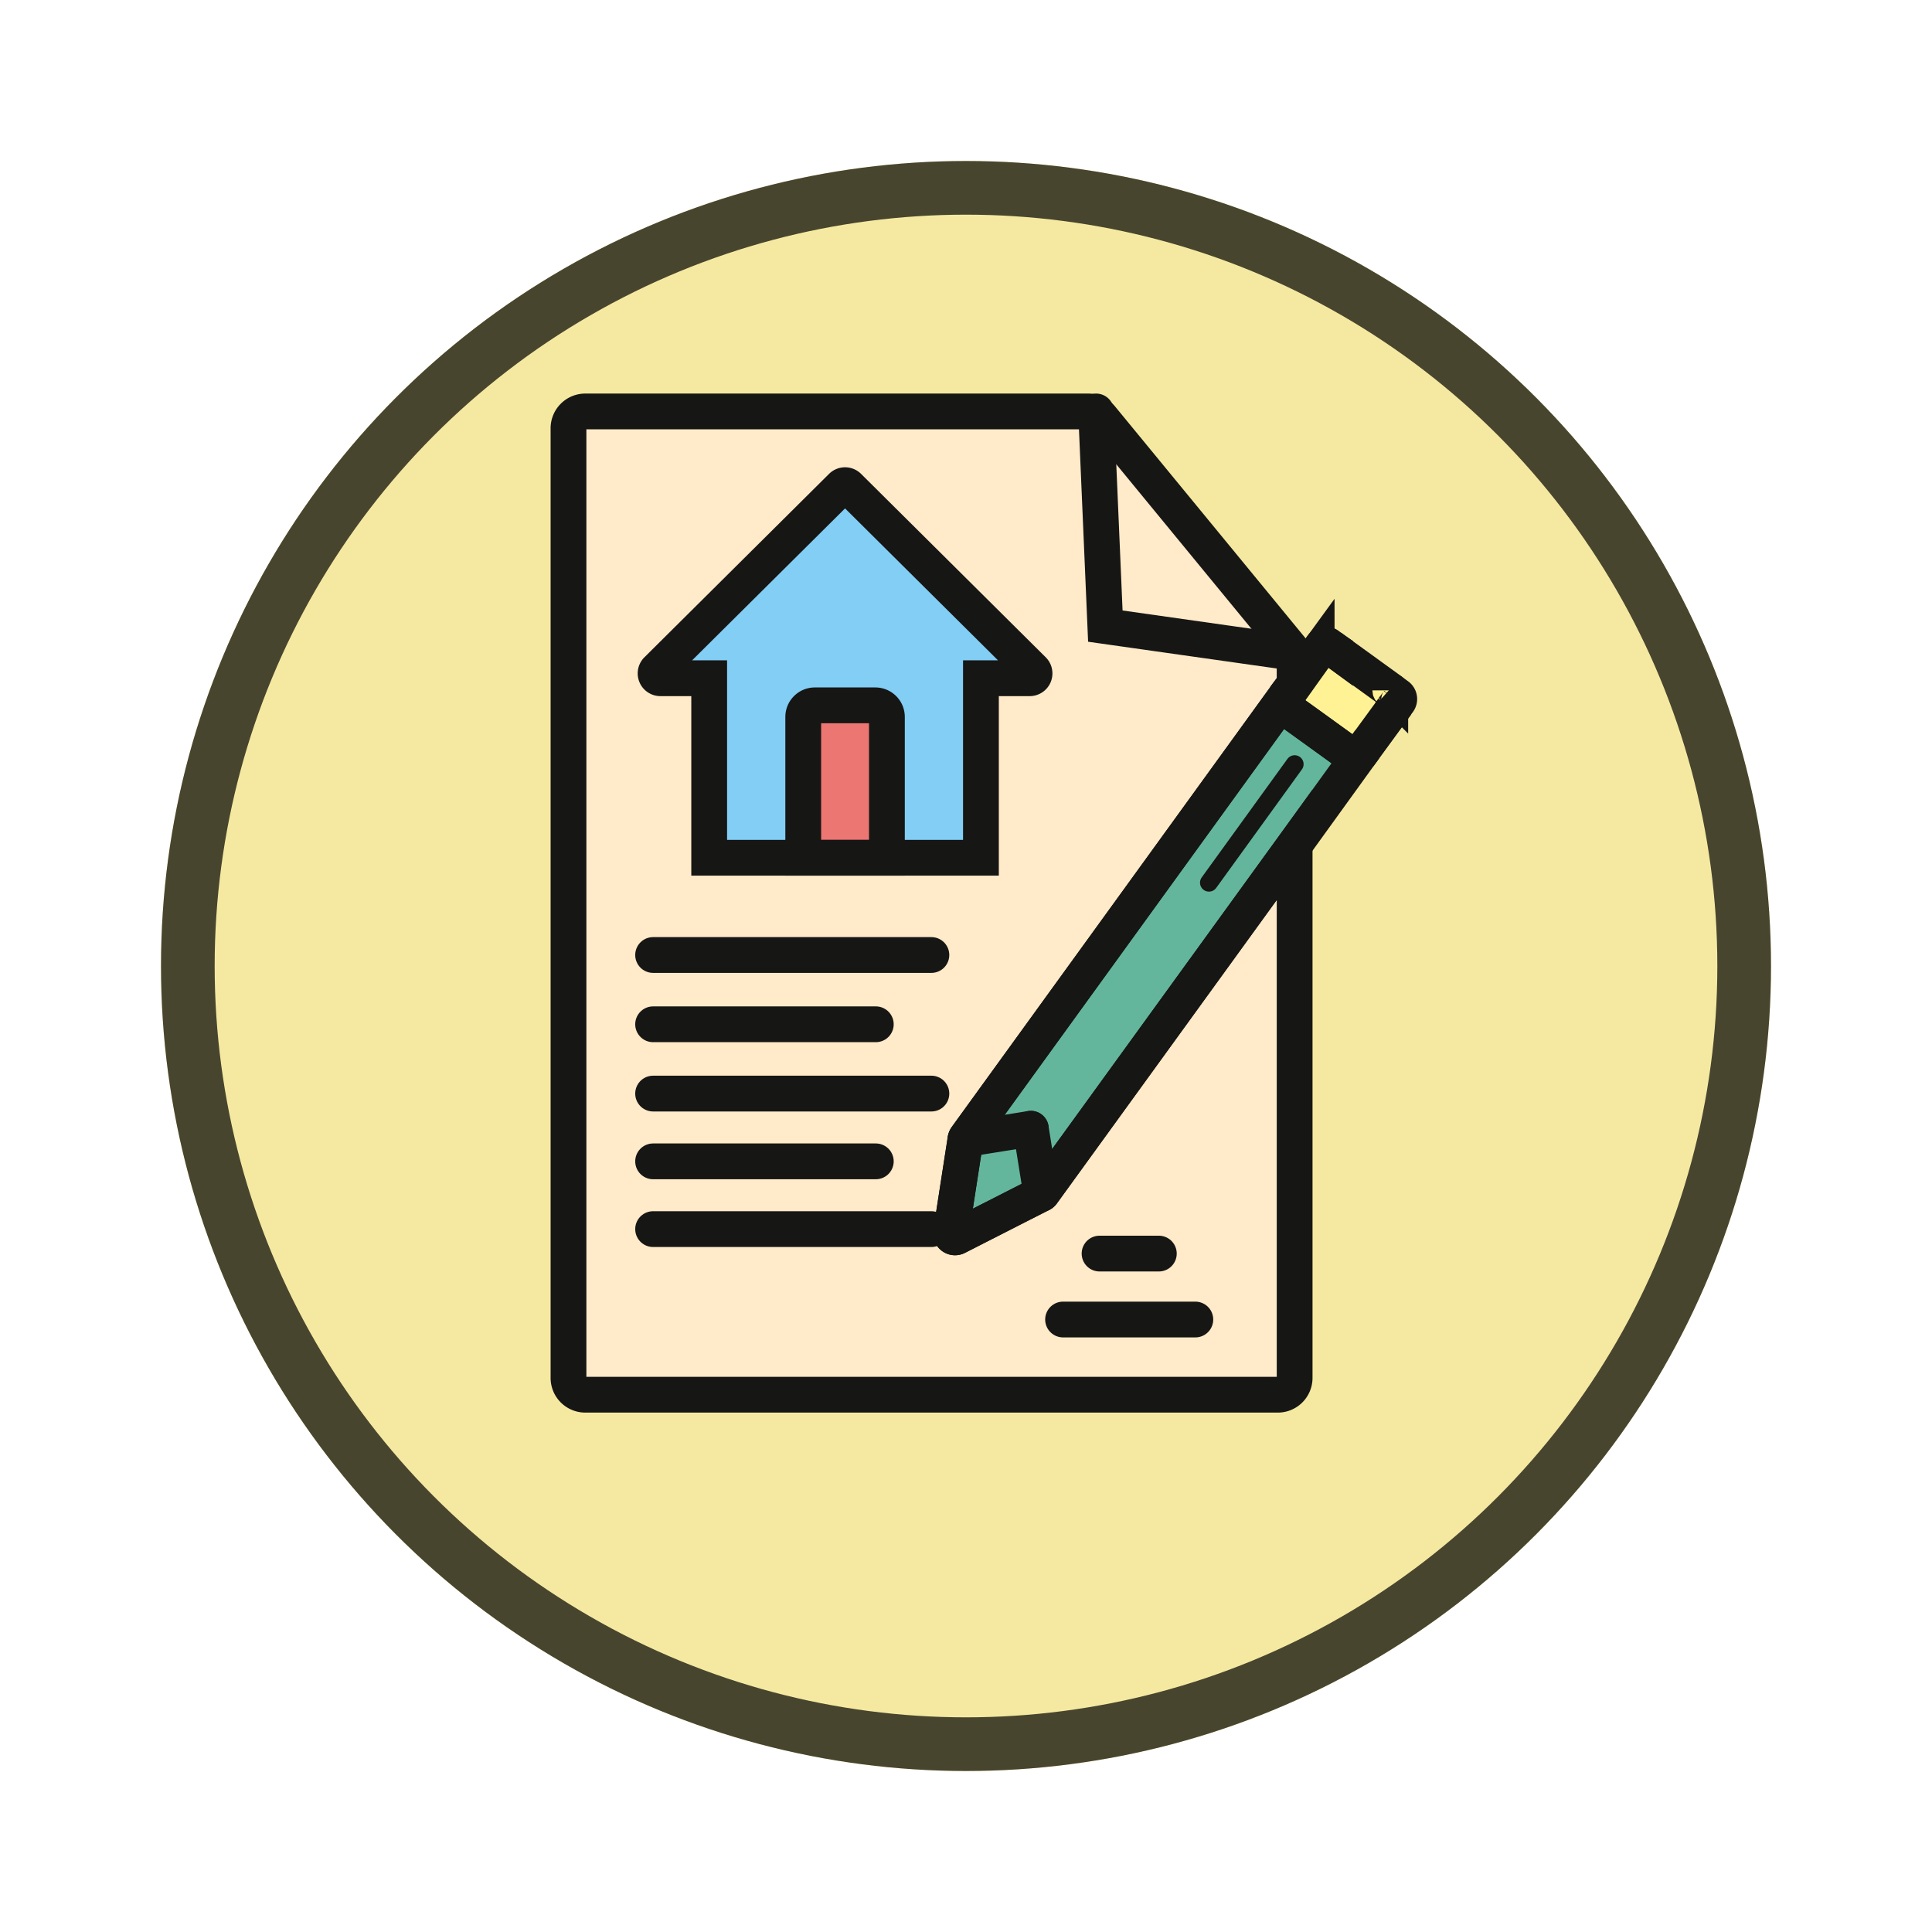 <svg xmlns="http://www.w3.org/2000/svg" xmlns:xlink="http://www.w3.org/1999/xlink" width="108" height="108" viewBox="0 0 108 108">
  <defs>
    <filter id="Fondo" x="0" y="0" width="108" height="108" filterUnits="userSpaceOnUse">
      <feOffset dy="3" input="SourceAlpha"/>
      <feGaussianBlur stdDeviation="3" result="blur"/>
      <feFlood flood-opacity="0.161"/>
      <feComposite operator="in" in2="blur"/>
      <feComposite in="SourceGraphic"/>
    </filter>
    <clipPath id="clip-path">
      <rect id="Rectángulo_408335" data-name="Rectángulo 408335" width="48.44" height="56.966" transform="translate(0 0)" fill="none"/>
    </clipPath>
  </defs>
  <g id="Grupo_1151910" data-name="Grupo 1151910" transform="translate(-431 -1906)">
    <g id="Icono" transform="translate(440 1217)">
      <g transform="matrix(1, 0, 0, 1, -9, 689)" filter="url(#Fondo)">
        <g id="Fondo-2" data-name="Fondo" transform="translate(9 6)" fill="#f5e9a1" stroke="#48452f" stroke-width="3">
          <circle cx="45" cy="45" r="45" stroke="none"/>
          <circle cx="45" cy="45" r="43.5" fill="none"/>
        </g>
      </g>
    </g>
    <g id="Grupo_1151894" data-name="Grupo 1151894" transform="translate(461.779 1928)">
      <g id="Grupo_1151891" data-name="Grupo 1151891">
        <g id="Grupo_1151890" data-name="Grupo 1151890" clip-path="url(#clip-path)">
          <path id="Trazado_978980" data-name="Trazado 978980" d="M23.195,41.685l-.809,5.221a.227.227,0,0,0,.328.236l4.709-2.4a.183.183,0,0,0,.082-.072L41.592,25.223v29.8a.94.94,0,0,1-.942.942H1.941A.939.939,0,0,1,1,55.025V1.952A.941.941,0,0,1,1.941,1H30.054a.838.838,0,0,1,.44.123H30.5a.885.885,0,0,1,.266.215l10.6,12.9a1.309,1.309,0,0,1,.154.256.861.861,0,0,1,.071.358v1.382l-.368.5c0,.01-.011.01-.011.02L23.236,41.583a.284.284,0,0,0-.041.1" fill="#ffeac9"/>
          <path id="Trazado_978981" data-name="Trazado 978981" d="M30.494,1l.516,12,10.578,1.5" fill="#ffeac9"/>
          <path id="Trazado_978982" data-name="Trazado 978982" d="M26.972,15.452,16.651,5.2a.27.27,0,0,0-.381,0L5.949,15.452a.27.27,0,0,0,.19.462H8.865V25.949H24.056V15.914h2.726a.27.27,0,0,0,.19-.462" fill="#82cef5"/>
          <path id="Trazado_978983" data-name="Trazado 978983" d="M18.8,25.949H14.122V18.077a.648.648,0,0,1,.648-.648h3.382a.648.648,0,0,1,.648.648Z" fill="#ec7672"/>
          <path id="Trazado_978984" data-name="Trazado 978984" d="M45.493,19.827l-3.9,5.4L27.5,44.674a.189.189,0,0,1-.082.072l-4.709,2.4a.227.227,0,0,1-.328-.235l.809-5.221a.317.317,0,0,1,.041-.1L41.214,16.756A.761.761,0,0,0,41.4,17.8l.194.143,1.321.952L44.438,20a.747.747,0,0,0,1.055-.174" fill="#63b69c"/>
          <path id="Trazado_978985" data-name="Trazado 978985" d="M43.446,14.063l.409.3a.75.75,0,0,0-1.033.184l.307-.43a.228.228,0,0,1,.317-.051" fill="#ffeac9"/>
          <path id="Trazado_978986" data-name="Trazado 978986" d="M47.4,17.206l-.3.41a.756.756,0,0,0-.164-1.024l.41.3a.228.228,0,0,1,.051.317" fill="#ffeac9"/>
          <line id="Línea_105" data-name="Línea 105" y1="0.584" x2="3.646" transform="translate(23.199 41.096)" fill="#ffeac9"/>
          <line id="Línea_106" data-name="Línea 106" x1="0.584" y1="3.646" transform="translate(26.845 41.097)" fill="#ffeac9"/>
          <path id="Trazado_978987" data-name="Trazado 978987" d="M47.1,17.616c0,.01-.01.01-.01.02l-1.6,2.191A.747.747,0,0,1,44.438,20l-1.525-1.1-1.321-.952L41.4,17.8a.762.762,0,0,1-.185-1.044c0-.01.011-.01.011-.02l.368-.5,1.229-1.689a.752.752,0,0,1,1.034-.185c.01,0,.01.011.02.011l3.041,2.2c.01.01.02.01.02.02a.756.756,0,0,1,.164,1.024" fill="#fff294"/>
          <line id="Línea_107" data-name="Línea 107" x1="4.791" y2="6.624" transform="translate(36.802 20.718)" fill="#ffeac9"/>
          <line id="Línea_108" data-name="Línea 108" x2="15.556" transform="translate(5.73 31.385)" fill="#ffeac9"/>
          <line id="Línea_109" data-name="Línea 109" x2="12.449" transform="translate(5.73 35.258)" fill="#ffeac9"/>
          <line id="Línea_110" data-name="Línea 110" x2="15.556" transform="translate(5.73 39.132)" fill="#ffeac9"/>
          <line id="Línea_111" data-name="Línea 111" x2="12.449" transform="translate(5.73 42.92)" fill="#ffeac9"/>
          <line id="Línea_112" data-name="Línea 112" x2="15.556" transform="translate(5.73 46.708)" fill="#ffeac9"/>
          <line id="Línea_113" data-name="Línea 113" x2="7.394" transform="translate(28.647 51.762)" fill="#ffeac9"/>
          <line id="Línea_114" data-name="Línea 114" x2="3.314" transform="translate(30.687 48.076)" fill="#ffeac9"/>
        </g>
      </g>
      <g id="Grupo_1151893" data-name="Grupo 1151893">
        <g id="Grupo_1151892" data-name="Grupo 1151892" clip-path="url(#clip-path)">
          <path id="Trazado_978988" data-name="Trazado 978988" d="M23.195,41.685l-.809,5.221a.227.227,0,0,0,.328.236l4.709-2.4a.183.183,0,0,0,.082-.072L41.592,25.223v29.8a.94.94,0,0,1-.942.942H1.941A.939.939,0,0,1,1,55.025V1.952A.941.941,0,0,1,1.941,1H30.054a.838.838,0,0,1,.44.123H30.5a.885.885,0,0,1,.266.215l10.6,12.9a1.309,1.309,0,0,1,.154.256.861.861,0,0,1,.071.358v1.382l-.368.5c0,.01-.011.01-.011.02L23.236,41.583A.284.284,0,0,0,23.195,41.685Z" fill="none" stroke="#161615" stroke-linecap="round" stroke-miterlimit="10" stroke-width="2"/>
          <path id="Trazado_978989" data-name="Trazado 978989" d="M30.494,1l.516,12,10.578,1.5" fill="none" stroke="#161615" stroke-linecap="round" stroke-miterlimit="10" stroke-width="2"/>
          <path id="Trazado_978990" data-name="Trazado 978990" d="M26.972,15.452,16.651,5.2a.27.27,0,0,0-.381,0L5.949,15.452a.27.27,0,0,0,.19.462H8.865V25.949H24.056V15.914h2.726A.27.27,0,0,0,26.972,15.452Z" fill="none" stroke="#161615" stroke-linecap="round" stroke-miterlimit="10" stroke-width="2"/>
          <path id="Trazado_978991" data-name="Trazado 978991" d="M18.8,25.949H14.122V18.077a.648.648,0,0,1,.648-.648h3.382a.648.648,0,0,1,.648.648Z" fill="none" stroke="#161615" stroke-linecap="round" stroke-miterlimit="10" stroke-width="2"/>
          <path id="Trazado_978992" data-name="Trazado 978992" d="M45.493,19.827l-3.9,5.4L27.5,44.674a.189.189,0,0,1-.082.072l-4.709,2.4a.227.227,0,0,1-.328-.235l.809-5.221a.317.317,0,0,1,.041-.1L41.214,16.756A.761.761,0,0,0,41.4,17.8l.194.143,1.321.952L44.438,20A.747.747,0,0,0,45.493,19.827Z" fill="none" stroke="#161615" stroke-linecap="round" stroke-miterlimit="10" stroke-width="2"/>
          <path id="Trazado_978993" data-name="Trazado 978993" d="M43.446,14.063l.409.3a.75.75,0,0,0-1.033.184l.307-.43A.228.228,0,0,1,43.446,14.063Z" fill="none" stroke="#161615" stroke-linecap="round" stroke-miterlimit="10" stroke-width="2"/>
          <path id="Trazado_978994" data-name="Trazado 978994" d="M47.4,17.206l-.3.41a.756.756,0,0,0-.164-1.024l.41.3A.228.228,0,0,1,47.4,17.206Z" fill="none" stroke="#161615" stroke-linecap="round" stroke-miterlimit="10" stroke-width="2"/>
          <line id="Línea_115" data-name="Línea 115" y1="0.584" x2="3.646" transform="translate(23.199 41.096)" fill="none" stroke="#161615" stroke-linecap="round" stroke-miterlimit="10" stroke-width="2"/>
          <line id="Línea_116" data-name="Línea 116" x1="0.584" y1="3.646" transform="translate(26.845 41.097)" fill="none" stroke="#161615" stroke-linecap="round" stroke-miterlimit="10" stroke-width="2"/>
          <path id="Trazado_978995" data-name="Trazado 978995" d="M47.1,17.616c0,.01-.01.01-.01.02l-1.6,2.191A.747.747,0,0,1,44.438,20l-1.525-1.1-1.321-.952L41.4,17.8a.762.762,0,0,1-.185-1.044c0-.01.011-.01.011-.02l.368-.5,1.229-1.689a.752.752,0,0,1,1.034-.185c.01,0,.01.011.02.011l3.041,2.2c.01.01.02.01.02.02A.756.756,0,0,1,47.1,17.616Z" fill="none" stroke="#161615" stroke-linecap="round" stroke-miterlimit="10" stroke-width="2"/>
          <line id="Línea_117" data-name="Línea 117" x1="4.791" y2="6.624" transform="translate(36.802 20.718)" fill="none" stroke="#161615" stroke-linecap="round" stroke-miterlimit="10" stroke-width="1"/>
          <line id="Línea_118" data-name="Línea 118" x2="15.556" transform="translate(5.73 31.385)" fill="none" stroke="#161615" stroke-linecap="round" stroke-miterlimit="10" stroke-width="2"/>
          <line id="Línea_119" data-name="Línea 119" x2="12.449" transform="translate(5.73 35.258)" fill="none" stroke="#161615" stroke-linecap="round" stroke-miterlimit="10" stroke-width="2"/>
          <line id="Línea_120" data-name="Línea 120" x2="15.556" transform="translate(5.73 39.132)" fill="none" stroke="#161615" stroke-linecap="round" stroke-miterlimit="10" stroke-width="2"/>
          <line id="Línea_121" data-name="Línea 121" x2="12.449" transform="translate(5.73 42.92)" fill="none" stroke="#161615" stroke-linecap="round" stroke-miterlimit="10" stroke-width="2"/>
          <line id="Línea_122" data-name="Línea 122" x2="15.556" transform="translate(5.73 46.708)" fill="none" stroke="#161615" stroke-linecap="round" stroke-miterlimit="10" stroke-width="2"/>
          <line id="Línea_123" data-name="Línea 123" x2="7.394" transform="translate(28.647 51.762)" fill="none" stroke="#161615" stroke-linecap="round" stroke-miterlimit="10" stroke-width="2"/>
          <line id="Línea_124" data-name="Línea 124" x2="3.314" transform="translate(30.687 48.076)" fill="none" stroke="#161615" stroke-linecap="round" stroke-miterlimit="10" stroke-width="2"/>
        </g>
      </g>
    </g>
  </g>
</svg>
